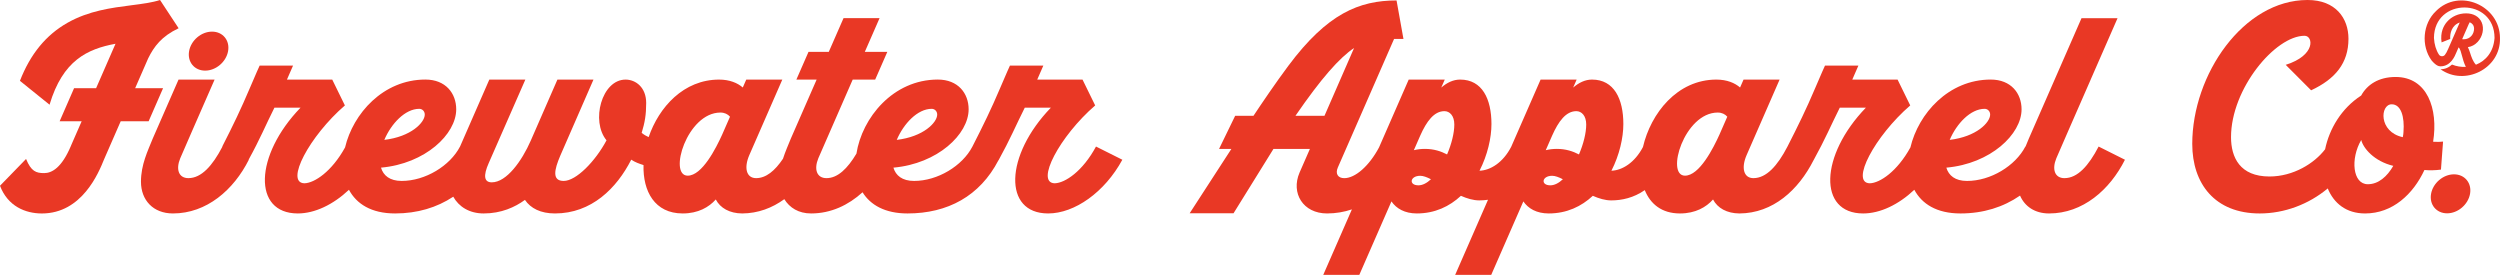 <?xml version="1.0" encoding="UTF-8"?>
<svg id="Layer_1" data-name="Layer 1" xmlns="http://www.w3.org/2000/svg" width="253" height="27.818" viewBox="0 0 253 27.818">
  <path d="M16.503,8.925h-2.826l1.316-3.015c.597-1.21,1.356-2.232,3.083-3.052l-1.881-2.857c-.792,.259-1.82,.393-2.898,.531-2.022,.259-4.315,.555-6.463,1.772-2.18,1.234-3.763,3.167-4.817,5.876l2.997,2.417c1.335-4.491,3.839-5.644,6.676-6.169l-1.965,4.498h-2.229l-1.462,3.348h2.229l-1.056,2.414-.03,.077c-.924,2.185-1.904,2.753-2.711,2.753-.817,0-1.311-.171-1.829-1.432L0,18.799c.782,2.067,2.567,2.804,4.234,2.804,4.069,0,5.747-4.118,6.296-5.473l1.684-3.856h2.826l1.462-3.348Z" fill="#e93825"/>
  <path d="M20.762,7.147c1.089,0,2.128-.884,2.321-1.973,.192-1.089-.536-1.973-1.625-1.973s-2.128,.884-2.32,1.973c-.193,1.089,.534,1.973,1.624,1.973Z" fill="#e93825"/>
  <path d="M106.739,18.55c-2.002-.05,.503-4.777,4.093-7.88l-1.279-2.612h-4.587c.388-.891,.619-1.419,.619-1.419h-3.38s-.402,.874-1.003,2.299c-.889,2.095-1.707,3.766-2.798,5.9-1.014,1.953-3.514,3.473-5.898,3.473-1.207,0-1.854-.548-2.094-1.345,4.488-.4,7.613-3.385,7.613-5.903,0-1.61-1.061-3.012-3.12-3.012-4.536,0-7.671,3.884-8.234,7.494-.903,1.516-1.897,2.483-3.03,2.483-.987,0-1.287-.891-.829-2.007,.158-.383,1.977-4.532,3.479-7.964h2.276c.079-.182,1.229-2.807,1.229-2.807h-2.278c.857-1.96,1.493-3.412,1.493-3.412h-3.647l-1.493,3.412h-2.051l-1.229,2.807h2.051l-2.612,5.97c-.254,.632-.555,1.303-.792,2.036-.82,1.223-1.717,1.965-2.721,1.965-.988,0-1.252-1.042-.684-2.34,.165-.38,1.834-4.202,3.336-7.634h-3.649l-.351,.8c-.523-.454-1.323-.8-2.397-.8-3.579,0-6.088,2.781-7.13,5.822-.24-.108-.479-.242-.706-.433,.318-1.042,.457-1.822,.457-3.026,0-1.57-1.056-2.363-2.086-2.363-2.415,0-3.537,4.206-1.928,6.145-1.138,2.135-3.073,4.111-4.333,4.111-1.203,0-.953-1.136-.351-2.545,.163-.38,1.861-4.276,3.363-7.708h-3.649l-2.694,6.169c-.898,2.057-2.449,4.226-3.948,4.226-.765,0-.891-.645-.304-1.96,.052-.118,3.703-8.438,3.703-8.438h-3.647l-2.891,6.612c-.028,.063-.047,.107-.073,.166h-.002c-1.012,1.955-3.516,3.478-5.903,3.478-1.207,0-1.854-.548-2.094-1.345,4.488-.4,7.613-3.385,7.613-5.903,0-1.61-1.061-3.012-3.12-3.012-4.274,0-7.32,3.45-8.129,6.868-1.343,2.439-3.086,3.6-4.111,3.63-2.002-.05,.503-4.777,4.093-7.88l-1.279-2.612h-4.587c.388-.891,.619-1.419,.619-1.419h-3.38s-.402,.874-1.003,2.299c-.896,2.111-1.677,3.735-2.782,5.893l.018,.009c-1.011,1.947-2.137,3.188-3.444,3.188-.987,0-1.288-.891-.827-2.007,.156-.383,1.977-4.532,3.479-7.967h-3.649l-2.614,5.974c-.499,1.244-1.19,2.636-1.19,4.36,0,1.862,1.232,3.214,3.236,3.214,3.41,0,6.147-2.383,7.68-5.436l-.019-.009c1.159-2.099,1.708-3.46,2.609-5.259h2.642c-4.671,4.831-4.853,10.704-.277,10.704,1.717,0,3.585-.891,5.178-2.396,.757,1.416,2.247,2.396,4.67,2.396,2.251,0,4.223-.595,5.886-1.694,.554,.998,1.617,1.694,3.08,1.694,1.777,0,3.162-.632,4.175-1.372,.575,.854,1.59,1.372,3.039,1.372,3.696,0,6.249-2.552,7.718-5.443,.378,.257,.804,.41,1.242,.547-.071,2.654,1.133,4.896,3.966,4.896,1.563,0,2.657-.635,3.347-1.415,.459,.877,1.405,1.405,2.671,1.415,1.618-.01,3.043-.559,4.265-1.446,.534,.868,1.442,1.446,2.709,1.446,2.008,0,3.775-.84,5.208-2.143,.796,1.284,2.27,2.143,4.553,2.143,4.055,0,7.316-1.756,9.199-5.38l.008,.004c1.163-2.104,1.754-3.526,2.657-5.328h2.642c-4.671,4.831-4.853,10.704-.277,10.704,2.674,0,5.722-2.141,7.51-5.436l-2.666-1.335c-1.35,2.508-3.13,3.688-4.169,3.718Zm-12.45-7.537c.299,0,.566,.242,.555,.608-.027,.783-1.377,2.212-4.093,2.535,.696-1.641,2.101-3.143,3.538-3.143Zm-51.858,0c.299,0,.566,.242,.555,.608-.027,.783-1.377,2.212-4.093,2.535,.696-1.641,2.101-3.143,3.538-3.143Zm30.664,2.582c-.642,1.419-2.041,4.182-3.5,4.182-1.987,0-.071-6.387,3.313-6.387,.419,0,.746,.165,.968,.42l-.782,1.785Z" fill="#e93825"/>
  <path d="M208.926,18.029c-.987,0-1.286-.891-.827-2.007,.156-.383,1.977-4.532,3.479-7.967h-.002c1.402-3.204,2.72-6.216,2.72-6.216h-3.647l-5.333,12.19c-.105,.262-.22,.535-.334,.811l-.016-.008c-1.012,1.957-3.516,3.479-5.903,3.479-1.207,0-1.854-.548-2.094-1.345,4.488-.4,7.613-3.385,7.613-5.903,0-1.61-1.061-3.012-3.12-3.012-4.274,0-7.32,3.45-8.129,6.868-1.343,2.439-3.086,3.6-4.111,3.63-2.002-.05,.503-4.777,4.093-7.88l-1.279-2.612h-4.587c.388-.891,.619-1.419,.619-1.419h-3.38s-.402,.874-1.003,2.299c-.889,2.096-1.71,3.772-2.802,5.908-1.009,1.944-2.135,3.182-3.44,3.182-.988,0-1.252-1.042-.684-2.34,.165-.38,1.834-4.202,3.336-7.634h-3.649l-.351,.8c-.523-.454-1.323-.8-2.397-.8-3.97,0-6.64,3.42-7.431,6.823-.836,1.598-2.111,2.365-3.193,2.401,.812-1.587,1.208-3.335,1.208-4.727,0-2.531-.931-4.498-3.172-4.498-.703,0-1.34,.319-1.908,.81l.355-.81h-3.649c-.336,.767-1.556,3.556-2.975,6.8-.834,1.616-2.119,2.388-3.207,2.425,.812-1.587,1.209-3.335,1.209-4.727,0-2.531-.931-4.498-3.172-4.498-.703,0-1.34,.319-1.908,.81l.355-.81h-3.649c-.338,.772-1.572,3.594-3.004,6.866-1.011,1.9-2.419,3.111-3.518,3.111-.63,0-.931-.437-.651-1.079,.072-.165,5.693-13.013,5.693-13.013h.948l-.698-3.893c-3.79,0-7.014,1.338-10.942,6.602-1.284,1.718-2.696,3.805-3.538,5.073h-1.854c-.286,.608-1.377,2.837-1.627,3.348h1.247l-4.224,6.515h4.441l4.042-6.515h3.688c-.407,.924-.872,1.987-1.049,2.397-.898,2.078,.355,4.135,2.782,4.135,.886,0,1.728-.147,2.516-.412-1.596,3.648-2.9,6.628-2.9,6.628h3.649l3.253-7.436c.491,.723,1.343,1.22,2.567,1.22,1.829,0,3.311-.713,4.463-1.785,.62,.272,1.249,.464,1.861,.464,.285,0,.581-.024,.881-.063-1.785,4.081-3.325,7.6-3.325,7.6h3.649l3.252-7.436c.491,.723,1.343,1.22,2.567,1.22,1.829,0,3.311-.713,4.463-1.785,.62,.272,1.249,.464,1.861,.464,1.067,0,2.259-.252,3.396-1.04,.567,1.398,1.713,2.361,3.561,2.361,1.563,0,2.657-.635,3.347-1.415,.459,.877,1.405,1.405,2.671,1.415,3.396-.02,5.971-2.364,7.507-5.398h.002c1.163-2.104,1.744-3.504,2.647-5.306h2.642c-4.671,4.831-4.853,10.704-.277,10.704,1.717,0,3.585-.891,5.178-2.396,.757,1.416,2.247,2.396,4.67,2.396,2.32,0,4.338-.641,6.03-1.808,.47,1.09,1.493,1.808,2.938,1.808,3.41,0,6.145-2.383,7.678-5.436l-2.664-1.335c-1.012,1.953-2.14,3.197-3.449,3.197Zm-8.078-7.016c.299,0,.566,.242,.555,.608-.027,.783-1.377,2.212-4.093,2.535,.696-1.641,2.101-3.143,3.538-3.143Zm-66.812,.709h-2.938c2.614-3.799,4.437-5.856,5.937-6.868l-2.999,6.868Zm9.509,7.033c-1.002,0-.864-.965,.187-.965,.301,0,.667,.138,1.082,.35-.412,.383-.844,.615-1.269,.615Zm2.898-3.126c-.62-.323-1.341-.561-2.237-.561-.405,0-.78,.047-1.124,.131l.642-1.466c.645-1.459,1.407-2.484,2.451-2.484,.528,0,1.002,.454,1.002,1.351,0,.864-.284,1.983-.733,3.029Zm10.45,3.126c-1.002,0-.864-.965,.187-.965,.301,0,.667,.138,1.082,.35-.412,.383-.844,.615-1.269,.615Zm2.898-3.126c-.62-.323-1.341-.561-2.235-.561-.407,0-.782,.047-1.126,.131l.642-1.466c.645-1.459,1.407-2.484,2.451-2.484,.528,0,1.002,.454,1.002,1.351,0,.864-.284,1.983-.733,3.029Zm14.23-2.034c-.642,1.419-2.041,4.182-3.5,4.182-1.987,0-.071-6.387,3.313-6.387,.419,0,.746,.165,.968,.42l-.782,1.785Z" fill="#e93825"/>
  <path d="M247.025,17.165l.213-2.837c-.23,.034-.602,.044-1.007,.017,.534-3.331-.588-6.555-3.797-6.555-1.726,0-2.883,.783-3.483,1.879-2.01,1.302-3.224,3.379-3.65,5.438-1.084,1.423-3.214,2.755-5.63,2.755-2.987,0-3.891-1.926-3.891-3.984,0-4.901,4.474-10.257,7.444-10.257,.886,0,1.153,1.98-1.911,2.941l2.572,2.578c2.447-1.143,3.78-2.75,3.78-5.217,0-2.071-1.291-3.923-4.142-3.923-6.491,0-11.667,7.547-11.667,14.566,0,4.014,2.278,7.036,6.829,7.036,2.488,0,4.95-.919,6.882-2.532,.611,1.489,1.858,2.532,3.78,2.532,2.797,0,4.866-1.957,6.006-4.397,.536,.047,1.091,.037,1.671-.04Zm-7.402,1.479c-1.536,0-1.78-2.578-.666-4.478,.202,.827,1.289,2.151,3.244,2.619-.62,1.076-1.496,1.859-2.578,1.859Zm3.609-5.285c0,.121-.025,.306-.069,.524-2.481-.541-2.296-3.328-1.124-3.328,.951,0,1.316,1.271,1.193,2.804Z" fill="#e93825"/>
  <path d="M248.344,17.642c-1.089,0-2.128,.884-2.32,1.973-.193,1.089,.535,1.973,1.624,1.973s2.128-.884,2.321-1.973c.192-1.089-.536-1.973-1.625-1.973Z" fill="#e93825"/>
  <path d="M246.523,1.123c-1.352,1.267-1.524,3.521-.442,5,.441,.515,.711,.59,.898,.59,1.038,0,1.461-1.05,1.601-1.396l.228-.523c.176,.148,.259,.543,.324,.776,.108,.386,.209,.807,.412,1.199-.478,.024-.96-.054-1.402-.236-.331,.311-.718,.474-1.164,.474h-.001c2.415,1.738,6.12-.023,6.021-3.17-.008-3.283-4.127-5.072-6.475-2.716Zm2.792,2.854c-.043,0-.093-.005-.144-.014l.668-1.53c.027-.061,.059-.123,.097-.182,.233,.096,.44,.297,.44,.655,0,.496-.348,1.071-1.061,1.071Zm1.252,2.574c-.305-.315-.473-.82-.599-1.219-.065-.206-.135-.394-.219-.561,.377-.051,.719-.238,.988-.527,.511-.546,.679-1.36,.41-1.981-.251-.579-.827-.911-1.579-.911-.759,0-1.466,.315-1.938,.863-.331,.384-.694,1.056-.542,2.075l.874-.349c-.038-.547,.138-1.382,.963-1.665l-1.178,2.693c-.109,.258-.218,.455-.325,.587-.156,.193-.468,.178-.603-.031-.289-.447-.467-1.03-.504-1.688,.03-4.102,6.126-4.108,6.132,0-.097,1.419-.892,2.321-1.88,2.712Z" fill="#e93825"/>
</svg>